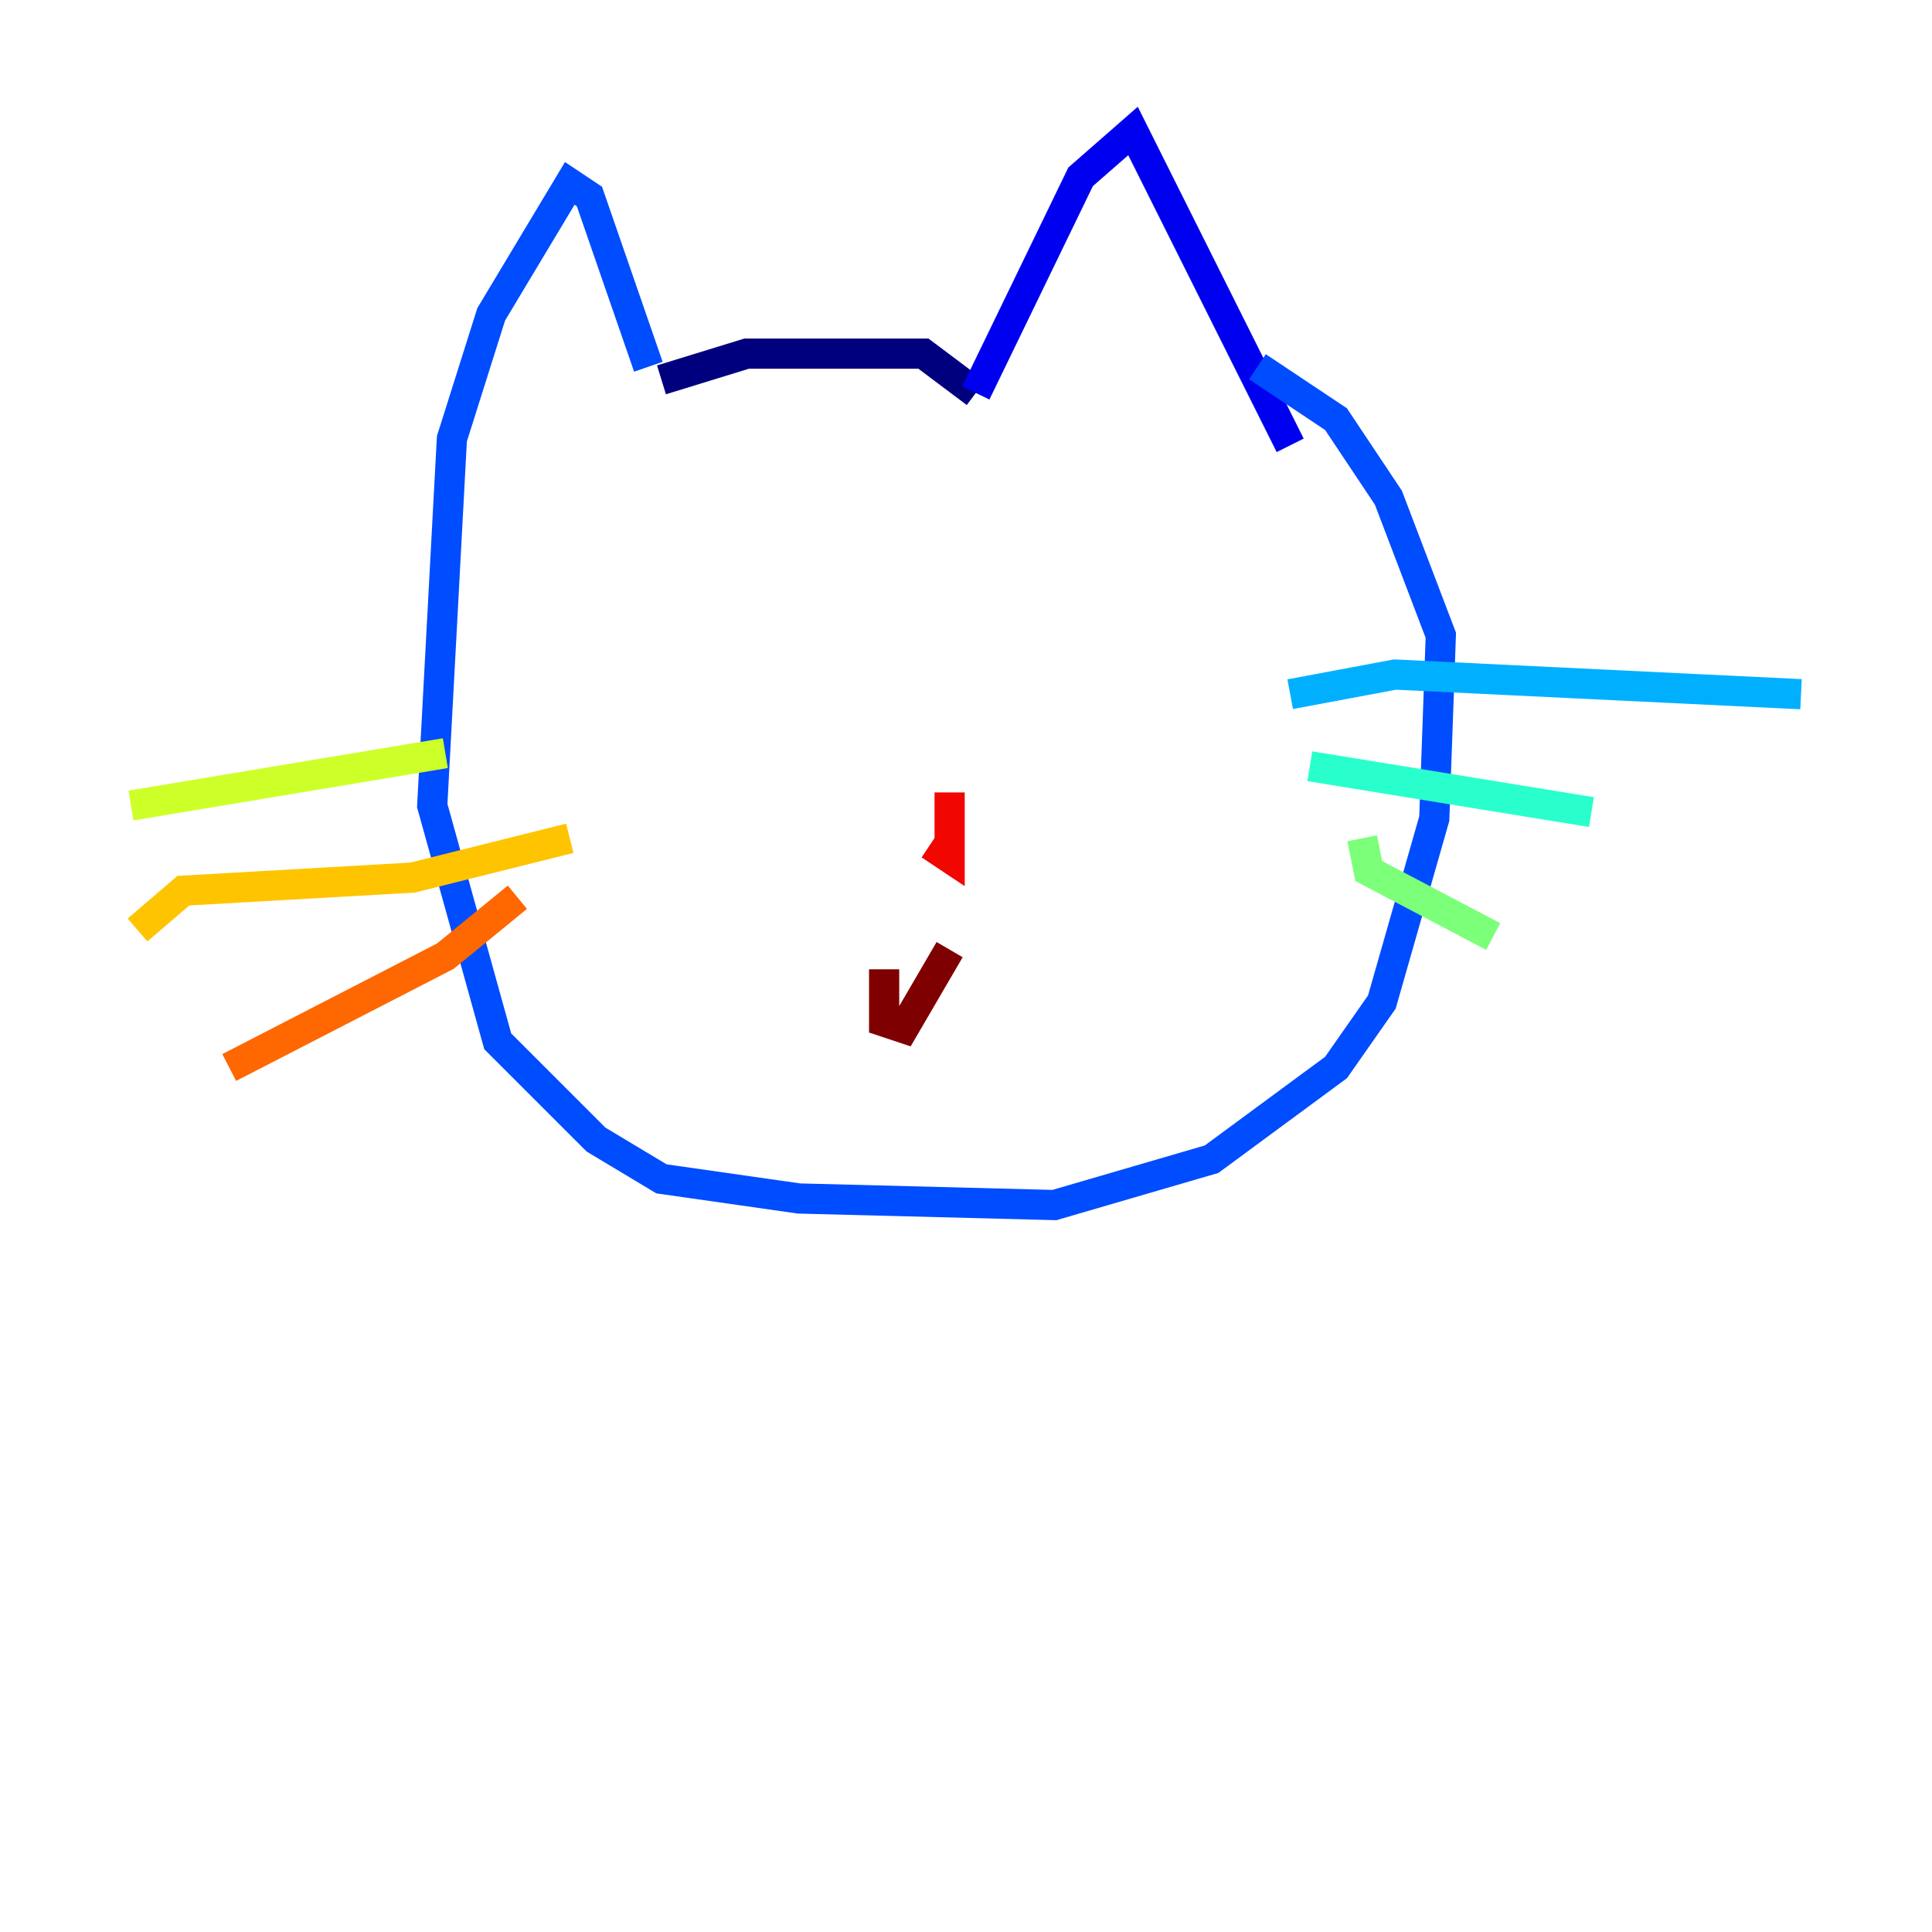 <?xml version="1.0" encoding="utf-8" ?>
<svg baseProfile="tiny" height="128" version="1.2" viewBox="0,0,128,128" width="128" xmlns="http://www.w3.org/2000/svg" xmlns:ev="http://www.w3.org/2001/xml-events" xmlns:xlink="http://www.w3.org/1999/xlink"><defs /><polyline fill="none" points="43.824,25.166 49.464,23.43 61.18,23.43 64.651,26.034" stroke="#00007f" stroke-width="2" /><polyline fill="none" points="64.651,26.034 71.593,11.715 75.064,8.678 85.478,29.505" stroke="#0000f1" stroke-width="2" /><polyline fill="none" points="42.956,24.298 39.051,13.017 37.749,12.149 32.542,20.827 29.939,29.071 28.637,53.37 32.976,68.99 39.485,75.498 43.824,78.102 52.936,79.403 69.858,79.837 80.271,76.8 88.515,70.725 91.552,66.386 95.024,54.237 95.458,42.088 91.986,32.976 88.515,27.77 83.308,24.298" stroke="#004cff" stroke-width="2" /><polyline fill="none" points="85.478,45.993 92.42,44.691 119.322,45.993" stroke="#00b0ff" stroke-width="2" /><polyline fill="none" points="86.78,50.766 105.437,53.803" stroke="#29ffcd" stroke-width="2" /><polyline fill="none" points="90.251,55.539 90.685,57.709 98.929,62.047" stroke="#7cff79" stroke-width="2" /><polyline fill="none" points="29.505,49.898 8.678,53.37" stroke="#cdff29" stroke-width="2" /><polyline fill="none" points="37.749,55.539 27.336,58.142 12.149,59.01 9.112,61.614" stroke="#ffc400" stroke-width="2" /><polyline fill="none" points="34.278,59.444 29.505,63.349 15.186,70.725" stroke="#ff6700" stroke-width="2" /><polyline fill="none" points="61.614,55.973 62.915,56.841 62.915,52.502" stroke="#f10700" stroke-width="2" /><polyline fill="none" points="58.576,64.217 58.576,67.688 59.878,68.122 62.915,62.915" stroke="#7f0000" stroke-width="2" /></svg>